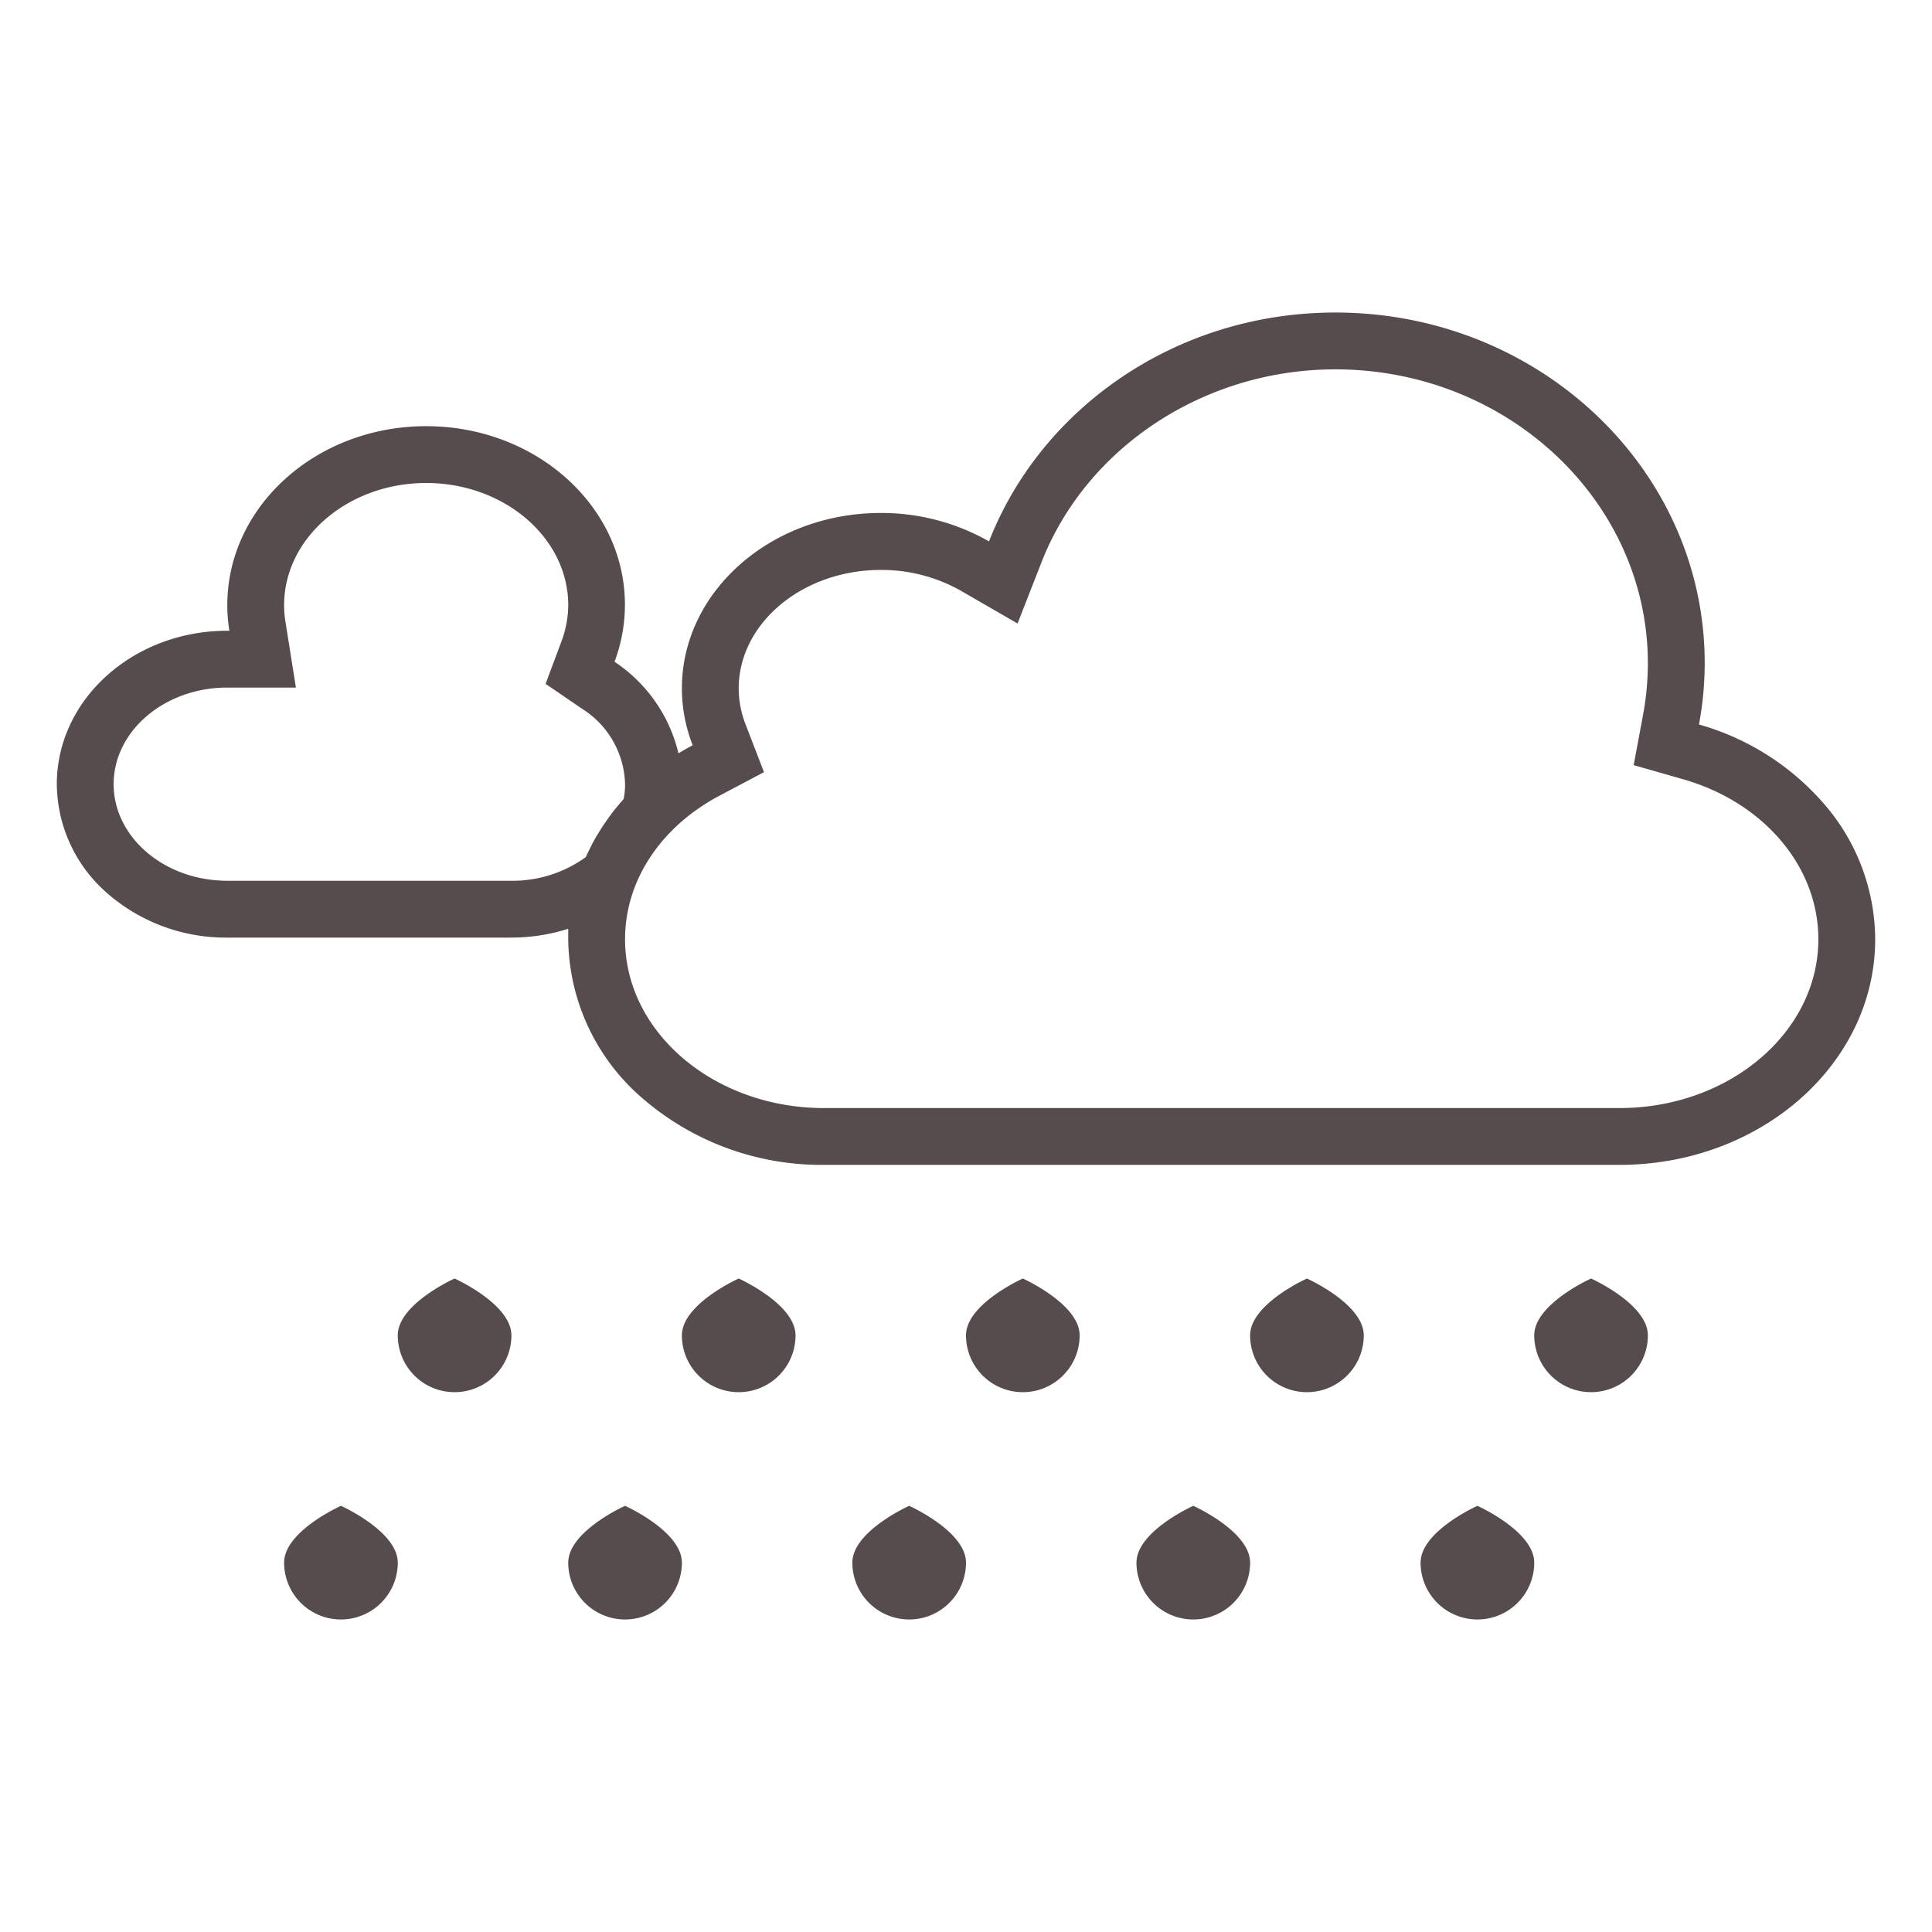 <?xml version="1.0" ?><svg data-name="Layer 1" id="Layer_1" viewBox="0 0 272 272" xmlns="http://www.w3.org/2000/svg"><defs><style>.cls-1{fill:#564c4d;}</style></defs><title/><path class="cls-1" d="M257,113.41A36.29,36.29,0,0,0,239.19,102a47.19,47.19,0,0,0,.81-8.63C240,66.12,216.72,44,188,44c-22.36,0-41.41,13.41-48.76,32.22a30.58,30.58,0,0,0-15.24-4c-15.46,0-28,11.06-28,24.7a22.08,22.08,0,0,0,1.52,8c-.68.36-1.35.74-2,1.14a21.42,21.42,0,0,0-9-12.89,22.86,22.86,0,0,0,1.46-8C88,71.28,75.46,60,60,60S32,71.28,32,85.2a22.61,22.61,0,0,0,.29,3.6H32c-13.25,0-24,9.67-24,21.6a20.53,20.53,0,0,0,7,15.27A25.35,25.35,0,0,0,32,132H72a26.48,26.48,0,0,0,8-1.24c0,.49,0,1,0,1.48A29.94,29.94,0,0,0,90.54,154.7,38.49,38.49,0,0,0,116,164H228c19.88,0,36-14.22,36-31.76A29.24,29.24,0,0,0,257,113.41Zm-169.55-.5a26.08,26.08,0,0,0-1.76,2.2l-.54.77q-.27.39-.51.78c-.17.26-.33.53-.49.79-.33.53-.64,1.08-.91,1.63l-.41.83c-.13.25-.25.5-.36.76A17.59,17.59,0,0,1,72,124H32c-8.82,0-16-6.1-16-13.6s7.18-13.6,16-13.6h9.66l-1.47-9.26A14.47,14.47,0,0,1,40,85.2C40,75.72,49,68,60,68s20,7.72,20,17.2a14.92,14.92,0,0,1-1,5.22l-2.19,5.86L82,99.82a12.9,12.9,0,0,1,6,10.58,10.36,10.36,0,0,1-.2,2.09v0C87.68,112.64,87.56,112.77,87.45,112.91ZM228,156H116c-15.44,0-28-10.66-28-23.76,0-8.26,5-15.8,13.26-20.2l6.3-3.33L105,102.07a14,14,0,0,1-1-5.13c0-9.21,9-16.7,20-16.7a22.66,22.66,0,0,1,11.26,2.92l8,4.62,3.38-8.65C153,62.9,169.63,52,188,52c24.26,0,44,18.58,44,41.41a40,40,0,0,1-.67,7.17L230,107.72l7,2c11.38,3.28,19,12.33,19,22.51C256,145.34,243.44,156,228,156Z"/><path class="cls-1" d="M224,180s-8,3.58-8,8a8,8,0,0,0,16,0C232,183.58,224,180,224,180Z"/><path class="cls-1" d="M184,180s-8,3.58-8,8a8,8,0,0,0,16,0C192,183.58,184,180,184,180Z"/><path class="cls-1" d="M144,180s-8,3.58-8,8a8,8,0,0,0,16,0C152,183.58,144,180,144,180Z"/><path class="cls-1" d="M104,180s-8,3.58-8,8a8,8,0,0,0,16,0C112,183.58,104,180,104,180Z"/><path class="cls-1" d="M64,180s-8,3.58-8,8a8,8,0,0,0,16,0C72,183.58,64,180,64,180Z"/><path class="cls-1" d="M208,212s-8,3.58-8,8a8,8,0,0,0,16,0C216,215.58,208,212,208,212Z"/><path class="cls-1" d="M168,212s-8,3.58-8,8a8,8,0,0,0,16,0C176,215.58,168,212,168,212Z"/><path class="cls-1" d="M128,212s-8,3.58-8,8a8,8,0,0,0,16,0C136,215.58,128,212,128,212Z"/><path class="cls-1" d="M88,212s-8,3.58-8,8a8,8,0,0,0,16,0C96,215.58,88,212,88,212Z"/><path class="cls-1" d="M48,212s-8,3.58-8,8a8,8,0,0,0,16,0C56,215.58,48,212,48,212Z"/></svg>